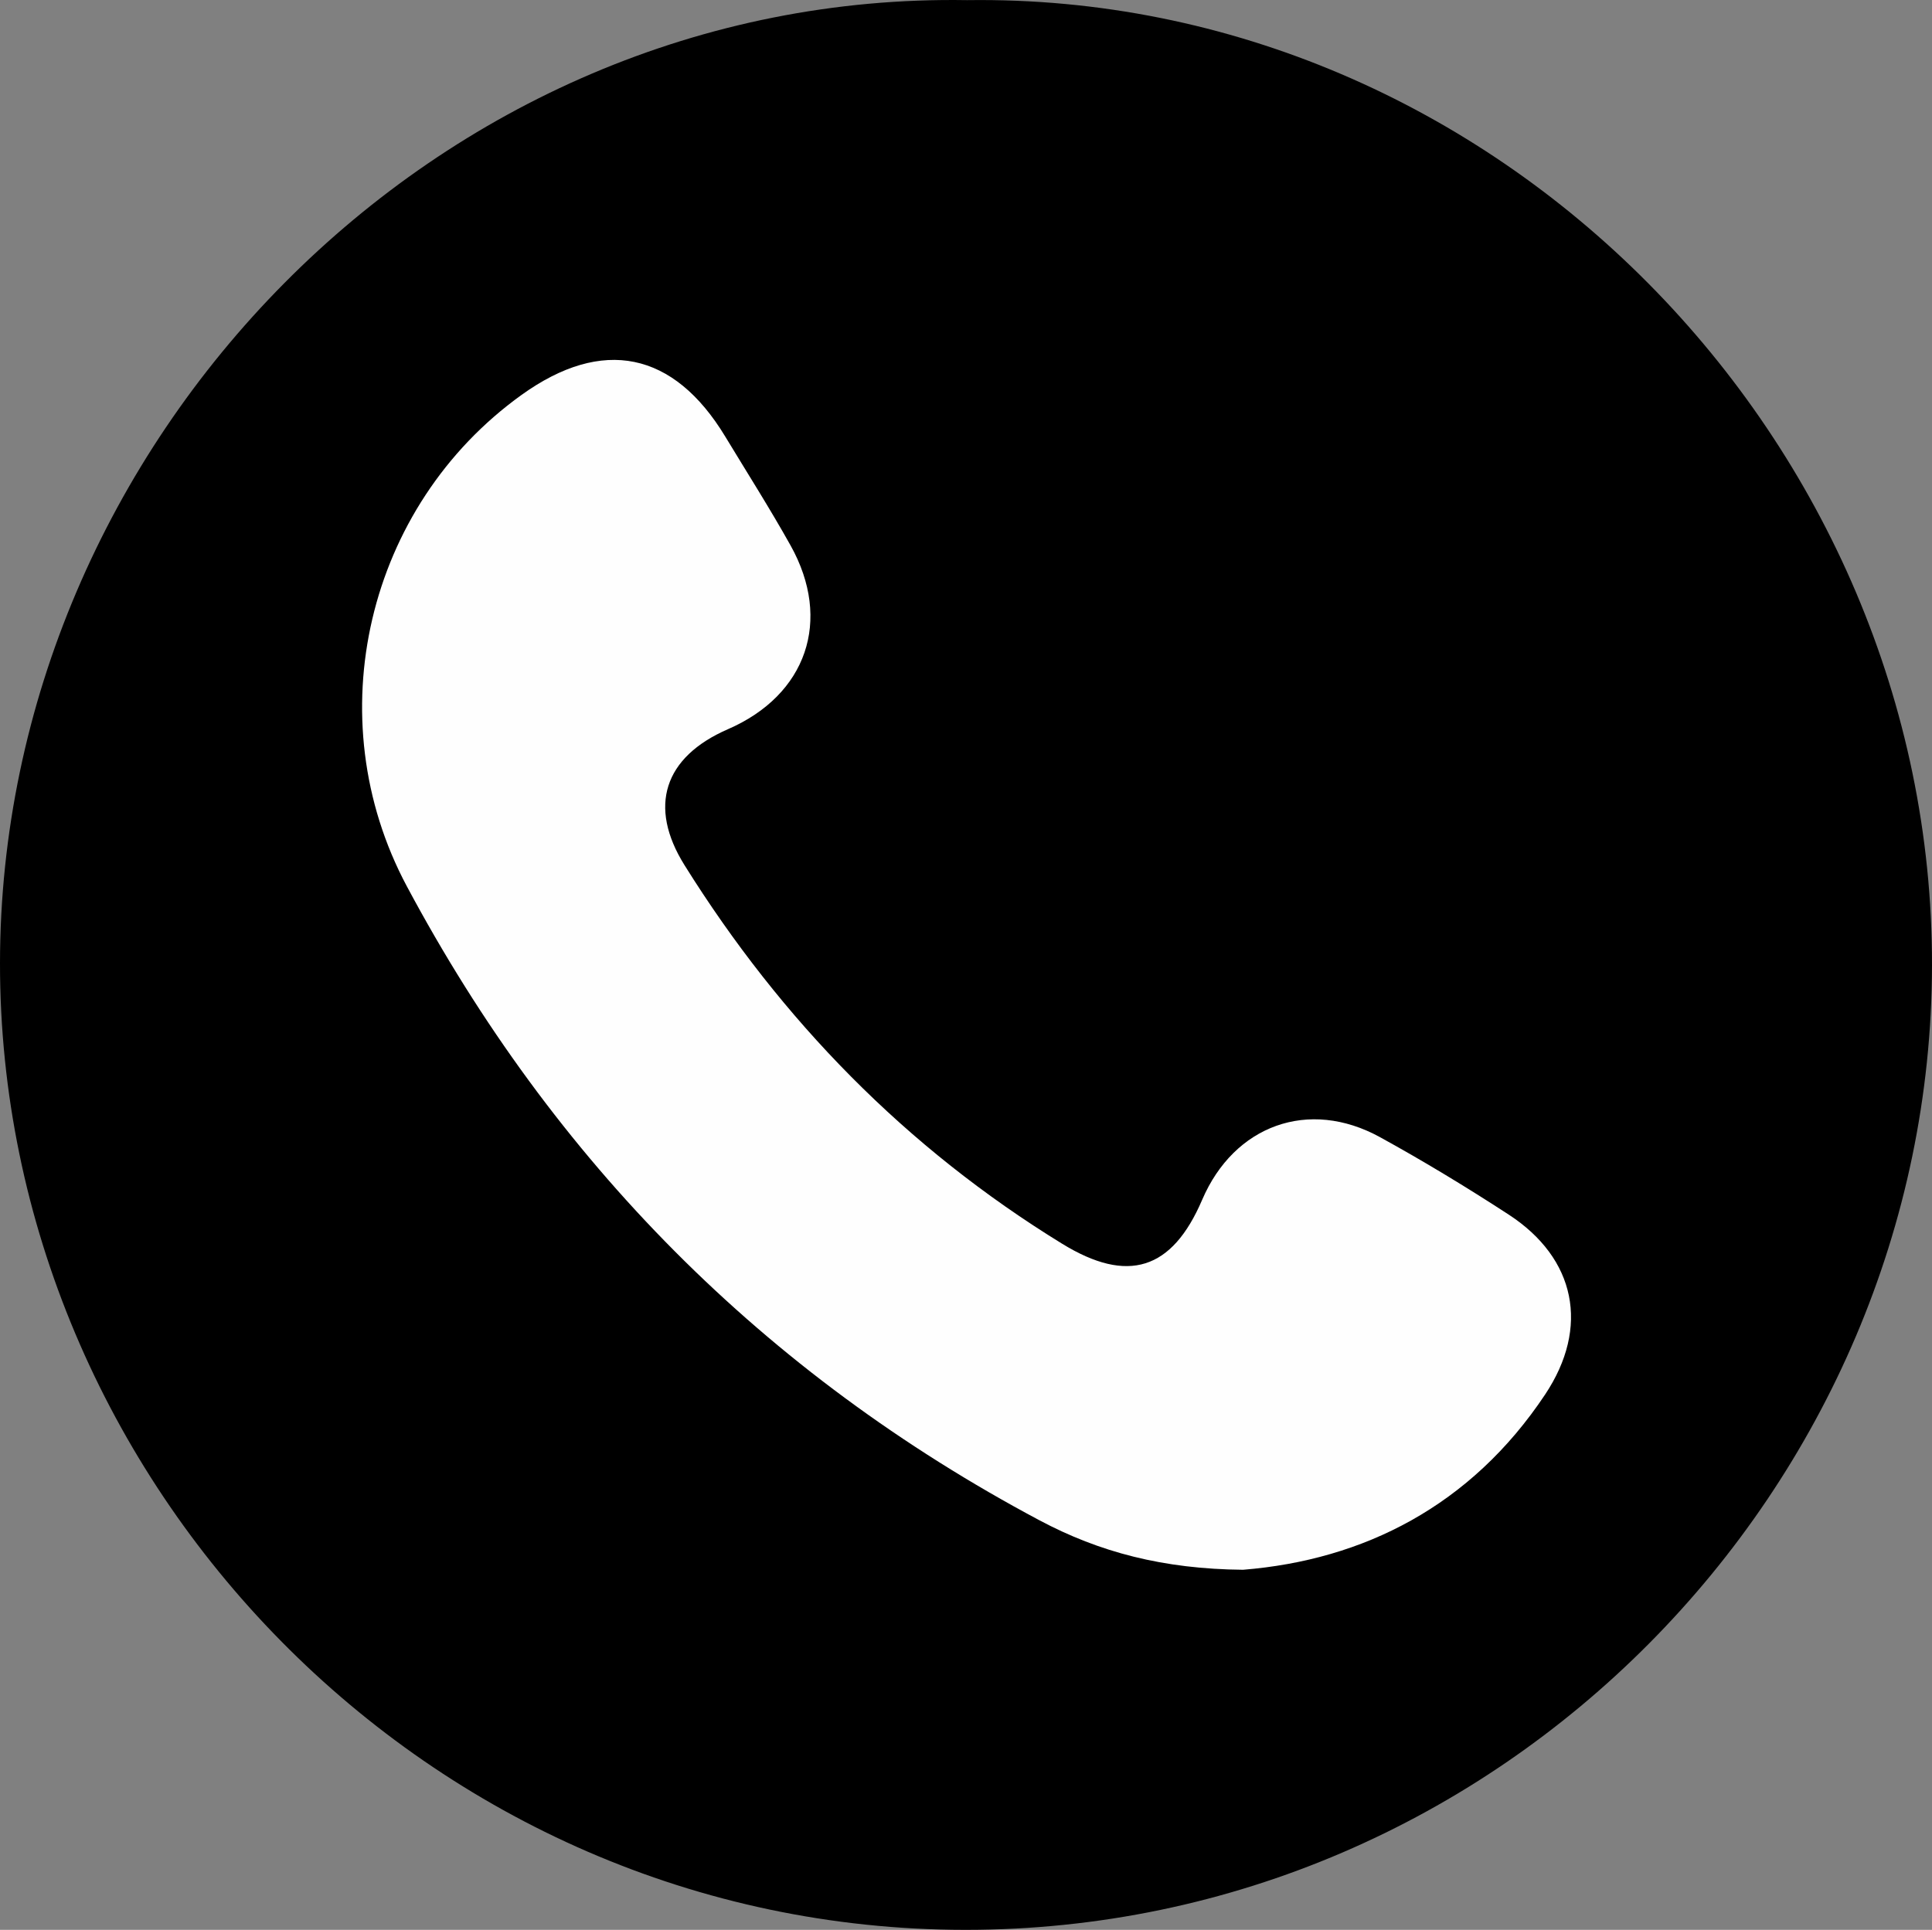 <?xml version="1.0" encoding="UTF-8"?>
<svg id="Layer_1" data-name="Layer 1" xmlns="http://www.w3.org/2000/svg" viewBox="0 0 1027.88 1026.97">
  <rect x="0" y="0" width="1027.88" height="1026.97" fill="#808080" stroke="none"/>
  <path d="M514.54.07c281.47-3.98,513.78,234.65,513.34,513.67-.44,277.62-229.32,513.43-514.44,513.24C227.68,1026.78-.15,788.82,0,512.59.15,235.42,231.83-4.64,514.54.07Z" style="stroke-width: 0px;"/>
  <path d="M661.37,835.36c-42.49-.38-76.48-9.36-108.37-26.34-146.65-78.08-258.4-191.07-336.56-337.4-47.92-89.72-21.42-202.19,61.03-261.46,43.05-30.95,80.93-23.21,108.4,22.18,11.66,19.27,23.76,38.29,34.74,57.94,22.27,39.87,8.49,79.6-33.31,97.76-34.12,14.83-42.59,41.19-23.12,72.36,51.55,82.54,117.82,150.42,200.94,201.48,34.89,21.43,58.44,14.01,74.46-23.39,17.02-39.74,56.73-54.17,94.61-33.35,23.31,12.81,46.12,26.66,68.42,41.17,35.76,23.27,43.29,59.96,19.45,95.77-39.59,59.46-96.74,88.1-160.69,93.28Z" style="fill: #fefefe; stroke-width: 0px;"/>
</svg>